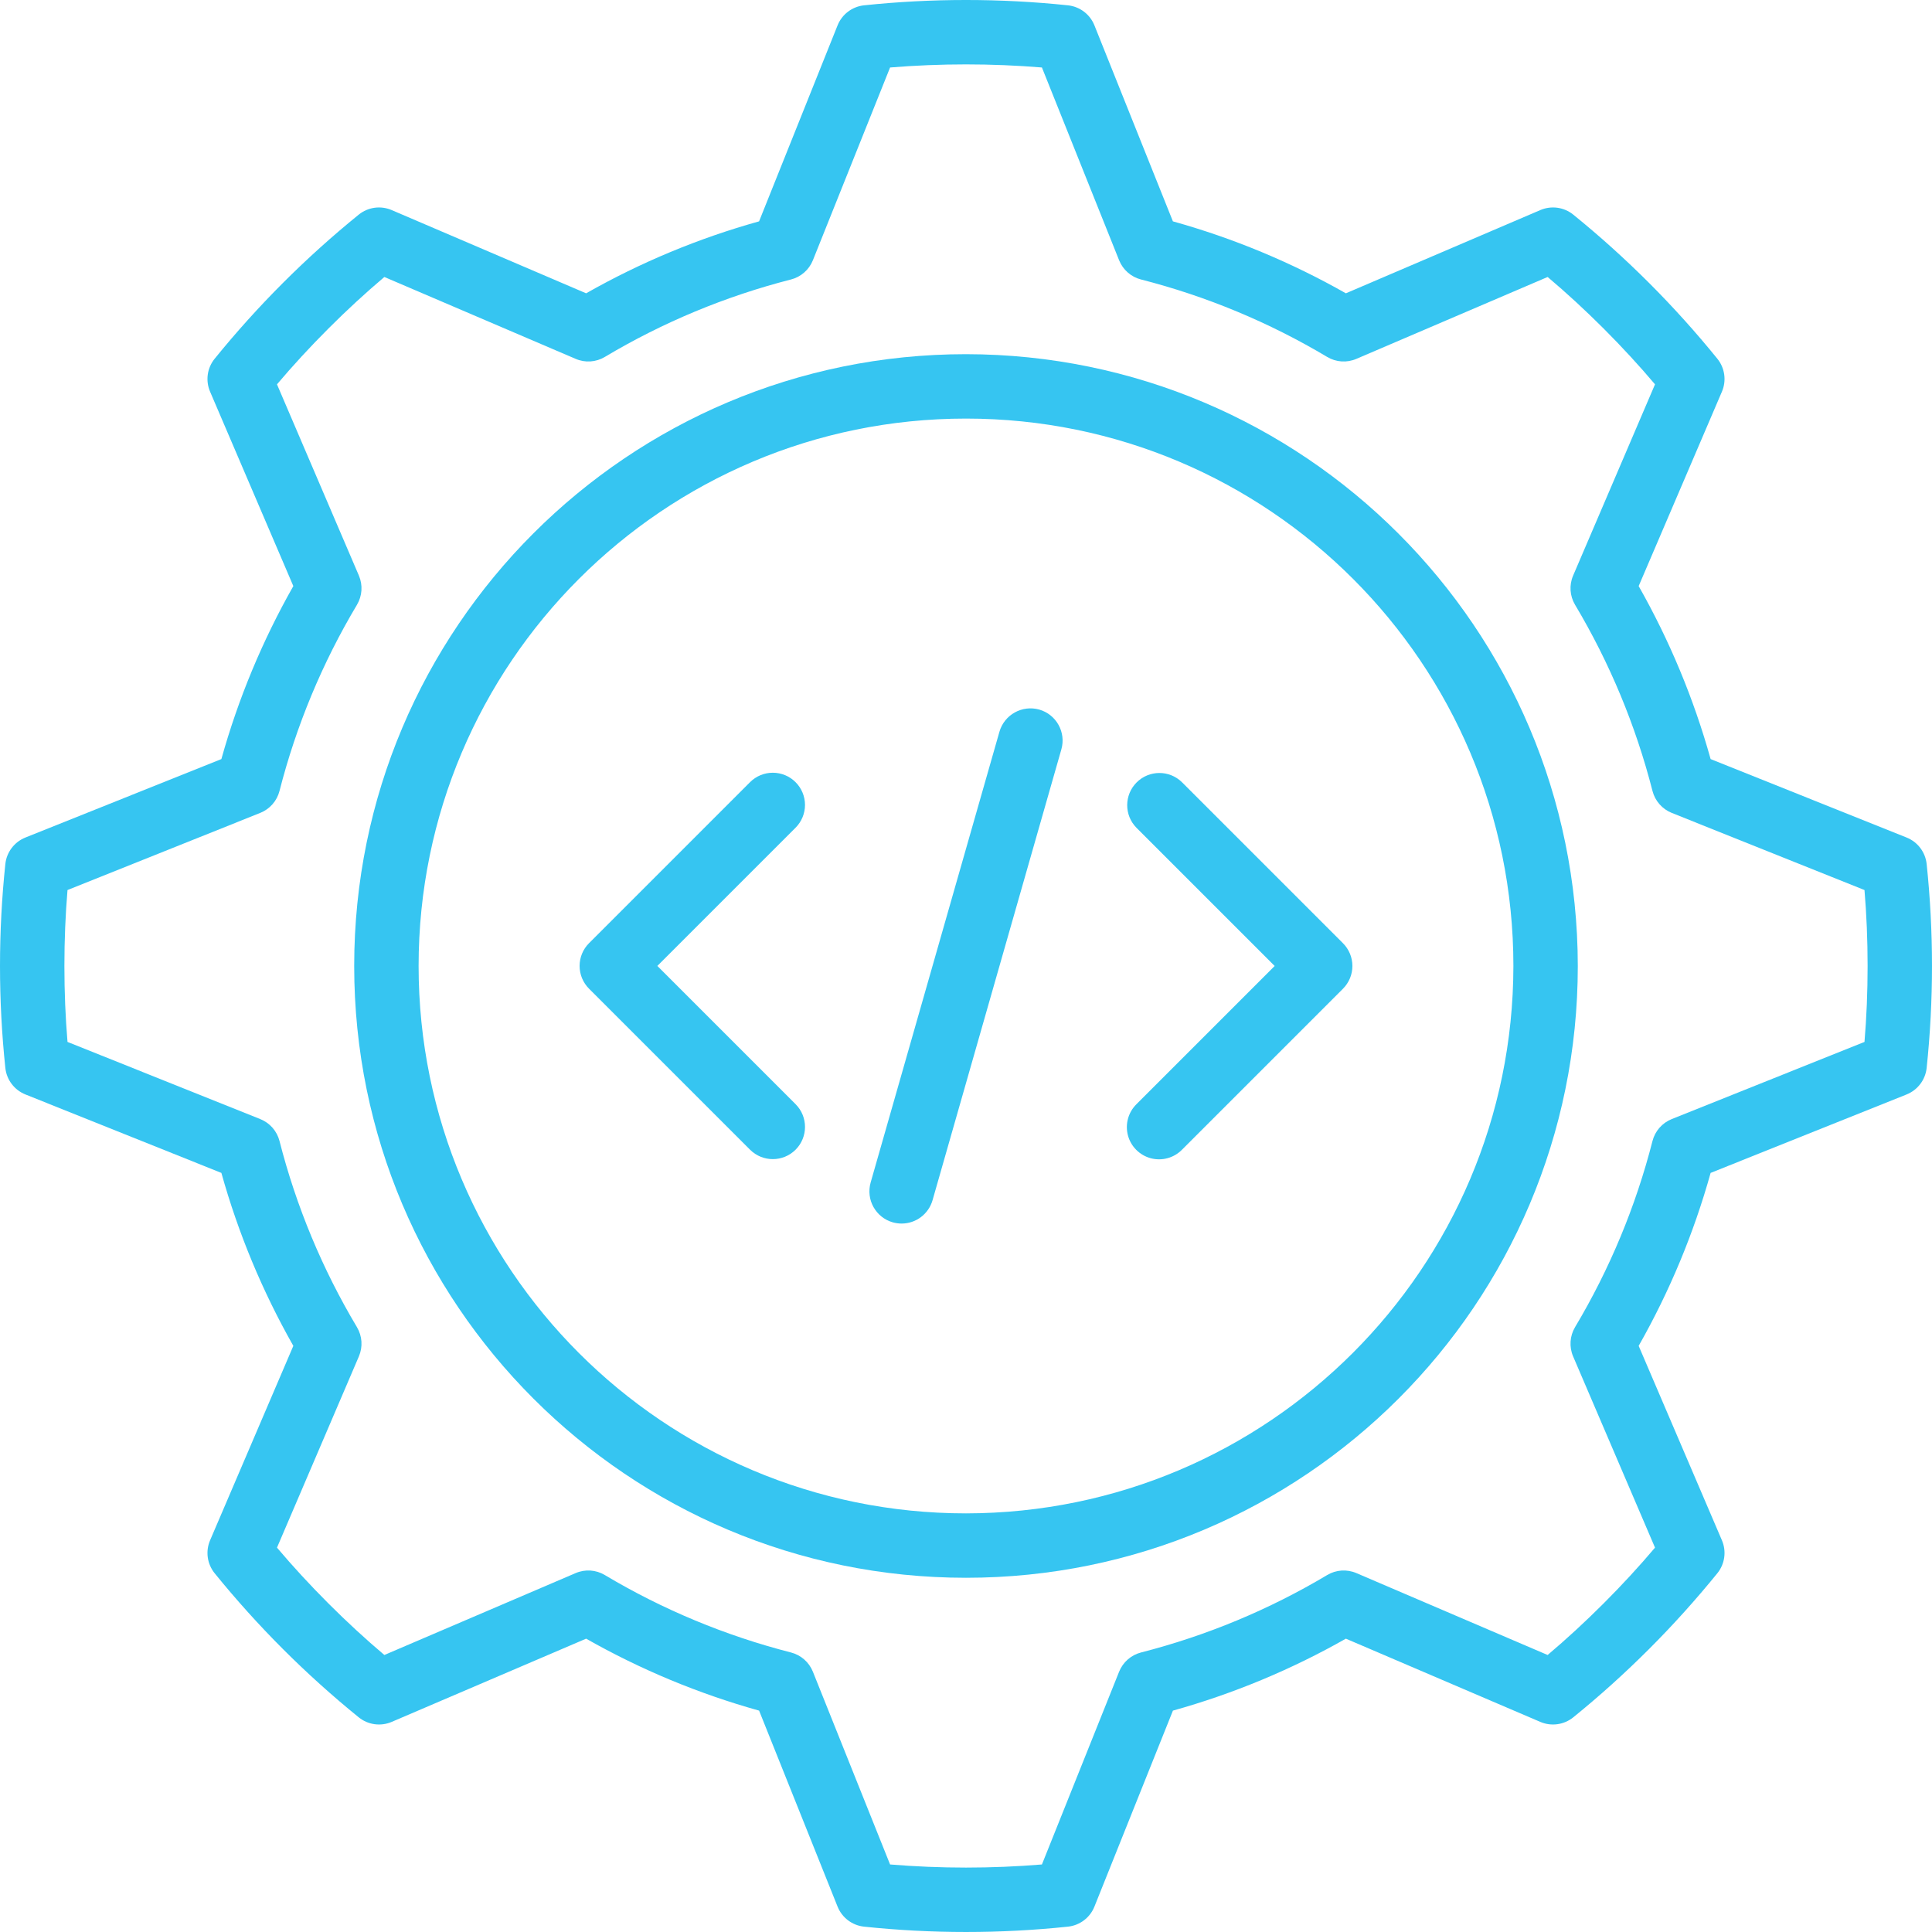<svg xmlns="http://www.w3.org/2000/svg" width="87" height="87" viewBox="0 0 87 87" fill="none"><g clip-path="url(#clip0)"><path d="M36.25 36.247C36.25 35.862 36.097 35.494 35.825 35.222C35.554 34.95 35.185 34.797 34.8 34.797C34.416 34.797 34.047 34.95 33.775 35.222L26.525 42.472C26.253 42.744 26.1 43.112 26.1 43.497C26.1 43.881 26.253 44.25 26.525 44.522L33.775 51.772C34.341 52.338 35.26 52.338 35.826 51.772C36.392 51.206 36.392 50.288 35.826 49.722L29.601 43.497L35.826 37.272C36.097 37 36.25 36.631 36.25 36.247Z" fill="#36C5F1"></path><path d="M53.225 35.224C52.657 34.666 51.747 34.671 51.184 35.233C50.621 35.796 50.617 36.707 51.175 37.274L57.4 43.499L51.175 49.724C50.805 50.09 50.659 50.625 50.792 51.128C50.926 51.631 51.319 52.023 51.821 52.157C52.324 52.29 52.86 52.145 53.225 51.774L60.475 44.524C60.747 44.252 60.9 43.884 60.9 43.499C60.9 43.115 60.747 42.746 60.475 42.474L53.225 35.224Z" fill="#36C5F1"></path><path d="M46.799 31.953C46.029 31.737 45.228 32.182 45.006 32.95L39.206 53.25C38.987 54.02 39.432 54.822 40.202 55.043C40.331 55.079 40.466 55.098 40.601 55.098C41.248 55.098 41.816 54.668 41.994 54.046L47.794 33.746C48.014 32.976 47.568 32.174 46.799 31.953Z" fill="#36C5F1"></path><path d="M43.5 15.949C28.285 15.949 15.95 28.284 15.95 43.499C15.95 58.715 28.285 71.049 43.5 71.049C58.716 71.049 71.05 58.715 71.05 43.499C71.033 28.291 58.709 15.966 43.5 15.949ZM43.5 68.149C29.886 68.149 18.85 57.113 18.85 43.499C18.85 29.885 29.886 18.849 43.5 18.849C57.114 18.849 68.15 29.885 68.15 43.499C68.135 57.107 57.108 68.134 43.5 68.149Z" fill="#36C5F1"></path><path d="M86.759 38.904C86.701 38.372 86.354 37.914 85.857 37.715L77.031 34.182C76.272 31.463 75.184 28.847 73.791 26.392L77.54 17.637C77.751 17.145 77.673 16.576 77.338 16.159C75.405 13.773 73.227 11.595 70.842 9.662C70.424 9.326 69.855 9.248 69.362 9.46L60.606 13.208C58.152 11.814 55.536 10.726 52.817 9.968L49.283 1.142C49.084 0.645 48.627 0.298 48.094 0.24C45.04 -0.08 41.96 -0.08 38.906 0.24C38.373 0.298 37.916 0.645 37.717 1.142L34.182 9.968C31.464 10.726 28.848 11.814 26.394 13.208L17.638 9.46C17.145 9.248 16.576 9.326 16.158 9.662C13.773 11.596 11.596 13.774 9.662 16.159C9.327 16.576 9.249 17.145 9.46 17.637L13.209 26.392C11.816 28.847 10.728 31.463 9.969 34.182L1.144 37.715C0.646 37.914 0.299 38.372 0.241 38.904C-0.08 41.959 -0.08 45.039 0.241 48.094C0.299 48.627 0.646 49.084 1.144 49.284L9.969 52.817C10.728 55.535 11.816 58.151 13.209 60.606L9.46 69.362C9.249 69.854 9.327 70.422 9.662 70.84C11.595 73.226 13.773 75.403 16.158 77.336C16.576 77.672 17.145 77.75 17.638 77.539L26.394 73.791C28.848 75.184 31.464 76.272 34.183 77.031L37.717 85.857C37.916 86.354 38.373 86.701 38.906 86.759C41.96 87.08 45.04 87.08 48.094 86.759C48.627 86.701 49.084 86.354 49.283 85.857L52.818 77.031C55.536 76.272 58.152 75.184 60.606 73.791L69.362 77.539C69.855 77.75 70.424 77.672 70.842 77.336C73.227 75.403 75.404 73.225 77.338 70.84C77.673 70.422 77.751 69.854 77.54 69.362L73.791 60.606C75.185 58.151 76.273 55.535 77.031 52.817L85.857 49.284C86.354 49.084 86.701 48.627 86.759 48.094C87.08 45.039 87.08 41.959 86.759 38.904ZM83.96 46.919L75.279 50.394C74.849 50.566 74.527 50.934 74.413 51.382C73.659 54.33 72.484 57.153 70.925 59.765C70.689 60.164 70.656 60.651 70.838 61.078L74.527 69.692C73.816 70.534 73.038 71.378 72.208 72.208C71.384 73.032 70.54 73.809 69.692 74.526L61.079 70.838C60.653 70.655 60.164 70.687 59.766 70.925C57.154 72.484 54.33 73.658 51.383 74.412C50.935 74.527 50.568 74.848 50.395 75.278L46.919 83.959C44.644 84.146 42.357 84.146 40.081 83.959L36.605 75.278C36.432 74.848 36.065 74.527 35.617 74.412C32.67 73.658 29.847 72.484 27.234 70.925C26.836 70.687 26.348 70.655 25.922 70.838L17.308 74.526C16.46 73.809 15.616 73.032 14.792 72.208C13.962 71.378 13.185 70.534 12.473 69.692L16.162 61.078C16.344 60.651 16.312 60.164 16.075 59.765C14.516 57.153 13.341 54.33 12.587 51.382C12.473 50.934 12.151 50.566 11.721 50.394L3.04 46.919C2.947 45.817 2.9 44.672 2.9 43.499C2.9 42.327 2.947 41.181 3.04 40.08L11.721 36.605C12.151 36.432 12.473 36.065 12.587 35.616C13.341 32.669 14.516 29.846 16.075 27.234C16.312 26.835 16.344 26.347 16.162 25.921L12.473 17.307C13.185 16.465 13.962 15.621 14.793 14.791C15.616 13.967 16.46 13.19 17.308 12.473L25.922 16.16C26.348 16.344 26.836 16.312 27.234 16.074C29.847 14.515 32.67 13.34 35.617 12.586C36.066 12.472 36.432 12.15 36.605 11.721L40.081 3.039C42.356 2.853 44.643 2.853 46.919 3.039L50.395 11.721C50.568 12.15 50.935 12.472 51.383 12.586C54.33 13.34 57.154 14.515 59.766 16.074C60.164 16.312 60.653 16.344 61.079 16.16L69.692 12.473C70.541 13.189 71.384 13.967 72.209 14.791C73.038 15.621 73.816 16.465 74.527 17.307L70.839 25.921C70.656 26.347 70.689 26.835 70.926 27.233C72.484 29.846 73.659 32.669 74.413 35.616C74.528 36.065 74.849 36.432 75.279 36.605L83.96 40.08C84.053 41.181 84.1 42.327 84.1 43.499C84.1 44.672 84.053 45.817 83.96 46.919Z" fill="#36C5F1"></path></g><defs><clipPath id="clip0"><rect width="87" height="87" fill="white"></rect></clipPath></defs></svg>